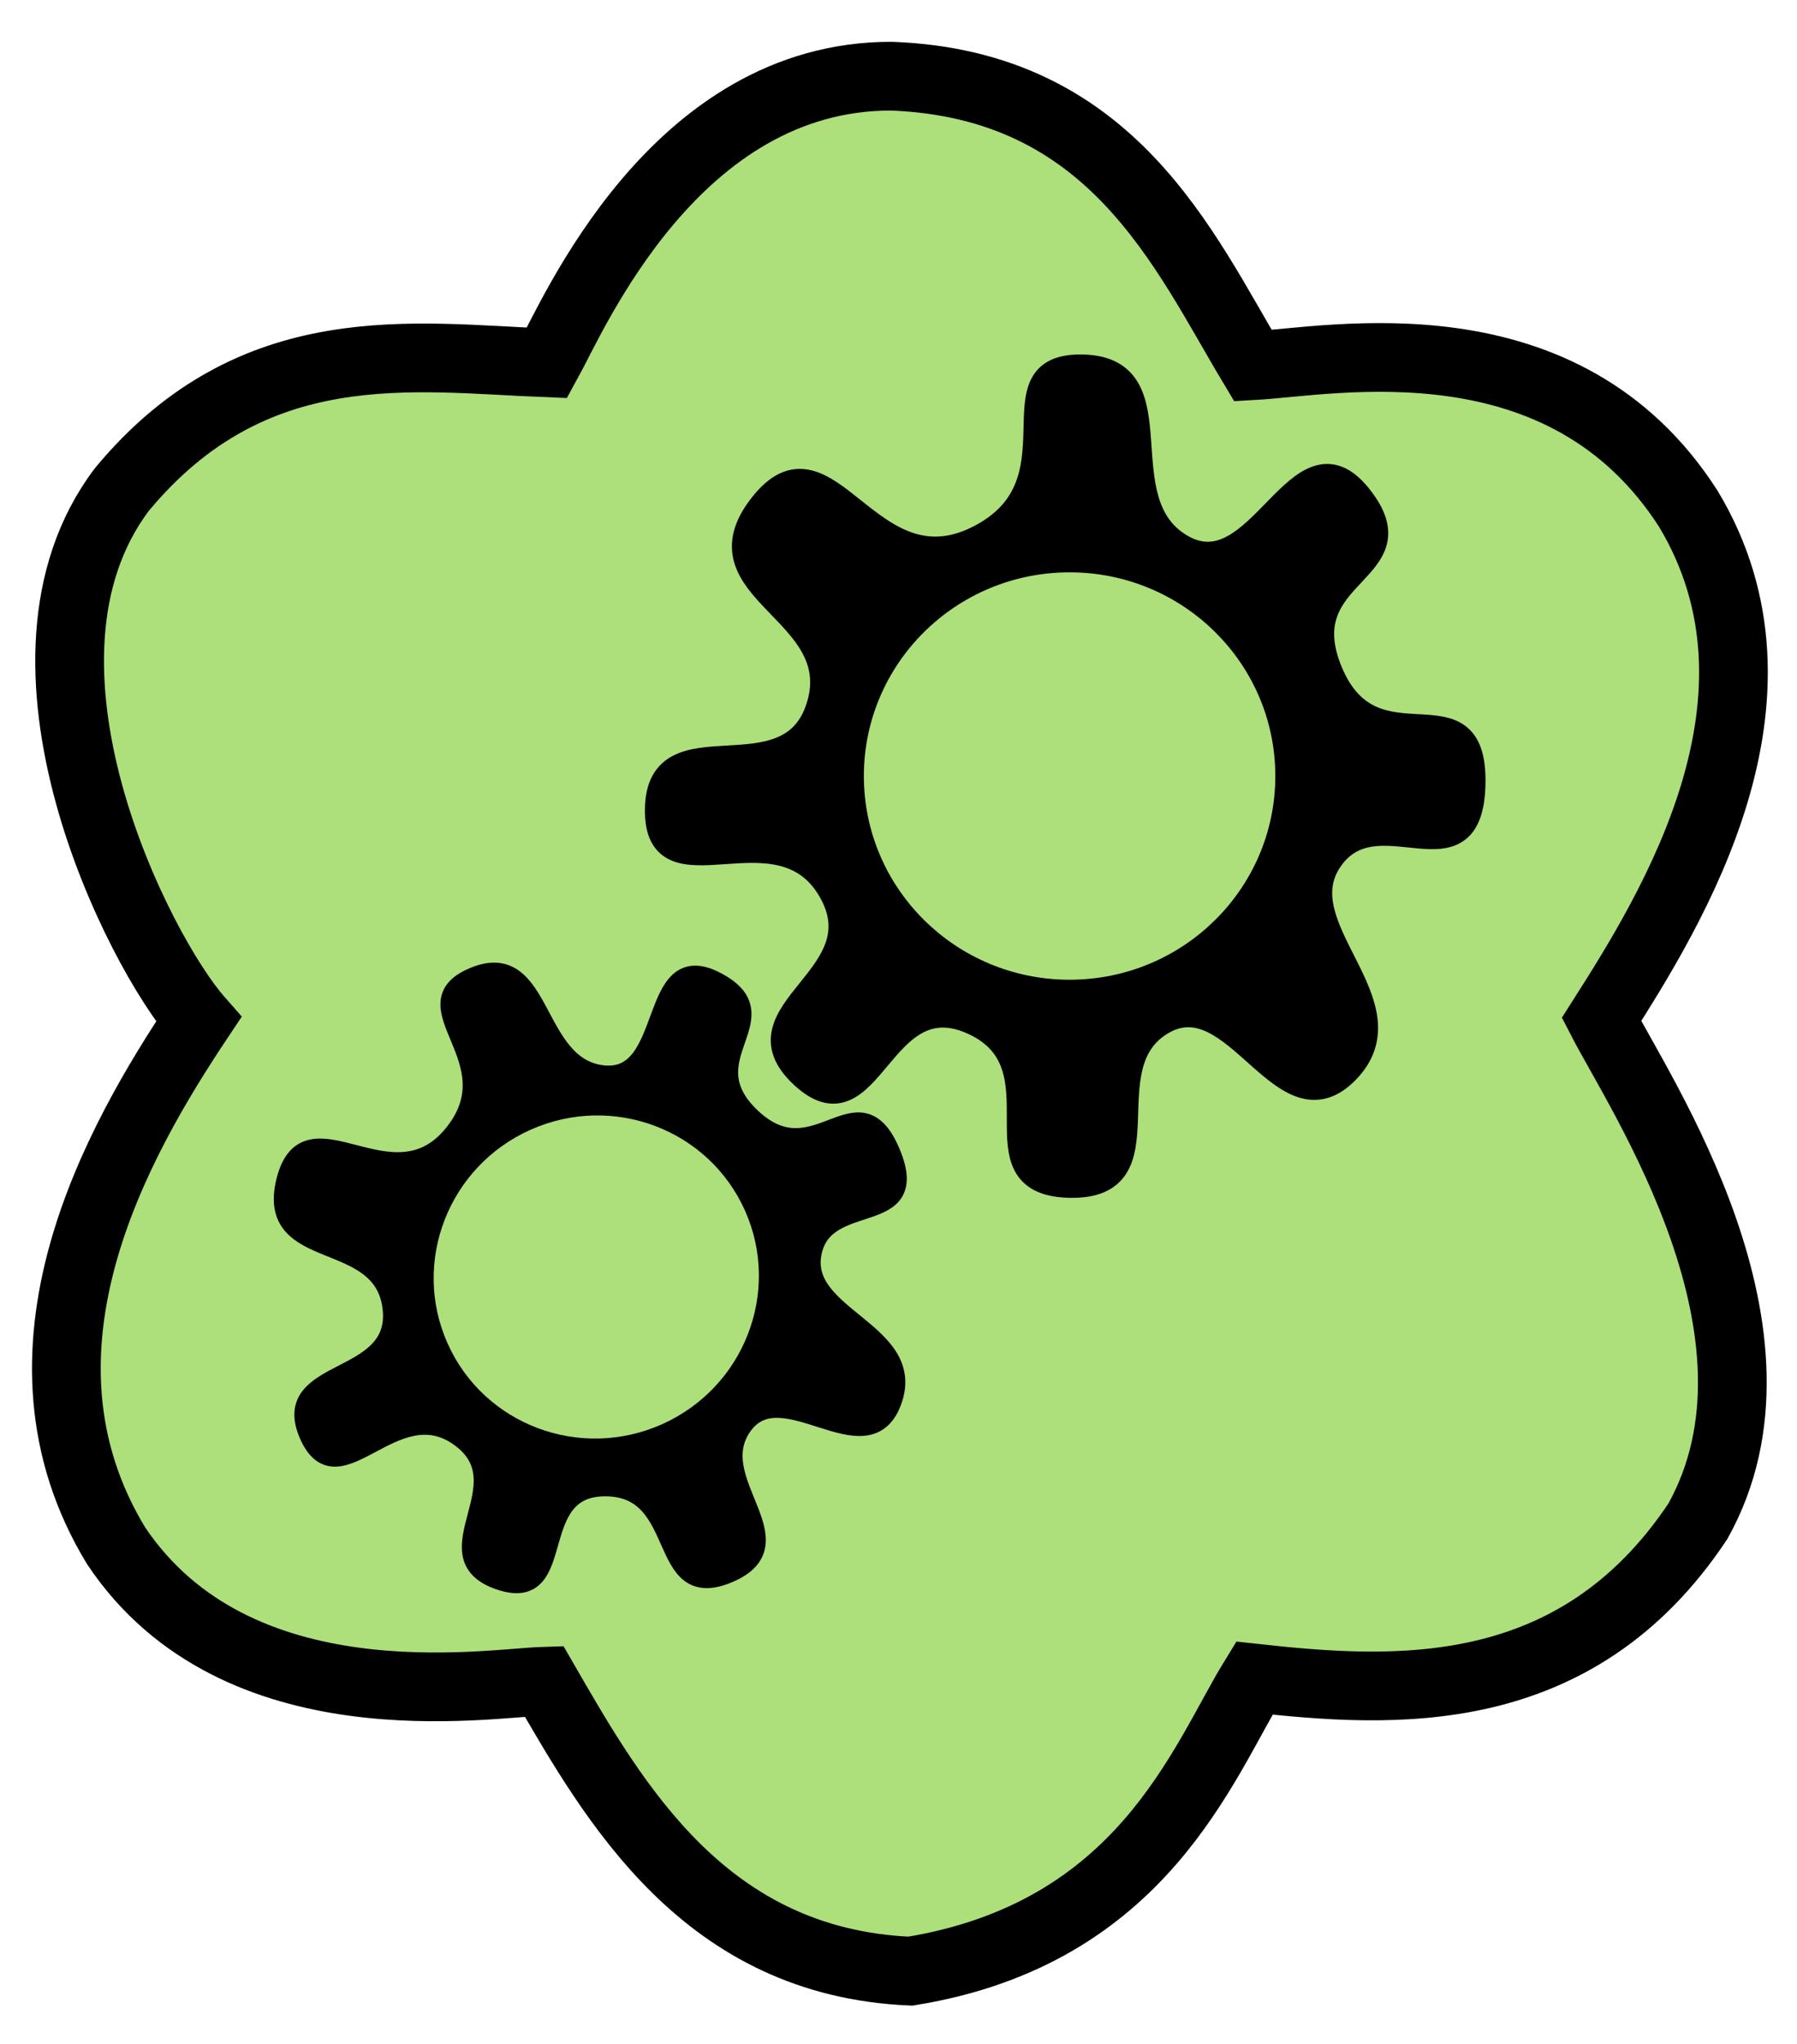 <?xml version="1.0" encoding="UTF-8" standalone="no"?>
<!-- Created with Inkscape (http://www.inkscape.org/) -->

<svg
   width="372.913mm"
   height="424.141mm"
   viewBox="0 0 372.913 424.141"
   version="1.1"
   id="svg5"
   xmlns="http://www.w3.org/2000/svg"
   xmlns:svg="http://www.w3.org/2000/svg">
  <defs
     id="defs2">
    <filter
       style="color-interpolation-filters:sRGB"
       id="filter2987"
       x="-0.04"
       y="-0.04"
       width="1.08"
       height="1.081">
      <feColorMatrix
         values="1 0 0 0 0 0 1 0 0 0 0 0 1 0 0 0 0 0 1000 -500 "
         id="feColorMatrix2985" />
    </filter>
  </defs>
  <g
     id="layer1"
     transform="translate(2.43,8.552)">
    <path
       id="shape04"
       style="fill:#addf7b;fill-opacity:1;stroke:#000000;stroke-width:53.813;stroke-linecap:square;stroke-linejoin:miter;stroke-dasharray:none;stroke-dashoffset:0;stroke-opacity:1;filter:url(#filter2987)"
       d="M 692.529,9.045 C 523.059,8.824 443.788,195.586 422.838,233.493 318.031,229.425 192.941,208.435 89.941,332.593 -12.229,467.802 103.228,694.42 149.958,747.568 86.575,842.71 -7.487,1007.151 85.468,1159.764 c 94.37,140.764 290.167,107.269 335.033,105.906 55.784,96.618 126.353,219.957 286.844,226.993 182.09,-29.554 228.998,-163.858 269.35,-229.425 108.661,11.925 251.448,21.373 347.358,-122.815 81.522,-146.202 -44.862,-333.357 -75.477,-392.854 55.728,-87.338 157.235,-251.175 68.102,-399.65 C 1218.873,195.119 1038.74,232.197 975.643,235.712 921.393,145.18 865.582,15.538 692.529,9.045 Z"
       transform="matrix(0.265,0,0,0.265,-0.961,4.855)" />
    <path
       id="shape10"
       fill="#ffffff"
       fill-rule="evenodd"
       stroke="#ffffff"
       stroke-width="2.377"
       stroke-linecap="square"
       stroke-linejoin="bevel"
       d="m 59.019,13.765 c -6.639,8.499 8.569,10.426 5.701,19.869 -2.868,9.443 -15.885,0.854 -16.019,10.251 -0.134,9.397 11.986,-0.644 17.103,7.996 5.117,8.64 -9.673,11.956 -2.737,18.446 6.936,6.49 7.723,-9.479 16.979,-5.244 9.256,4.235 -0.351,15.941 9.578,16.149 9.929,0.208 1.882,-11.858 9.174,-16.154 7.292,-4.297 11.976,11.423 18.372,4.79 6.396,-6.633 -6.265,-14.225 -1.677,-20.932 4.588,-6.707 13.96,3.003 14.172,-7.579 0.212,-10.582 -9.86,-0.895 -14.136,-11.036 -4.276,-10.141 8.955,-9.815 2.859,-17.461 -6.096,-7.646 -9.972,9.439 -17.676,4.954 C 93.008,13.328 100.448,0.283 90.985,0.015 81.522,-0.254 91.273,11.611 80.486,16.993 69.698,22.376 65.658,5.266 59.019,13.765 Z"
       style="fill:#000000;fill-opacity:1;stroke:#000000;stroke-opacity:1;filter:url(#filter2987)"
       transform="matrix(2.093,0,0,2.093,31.96,67.459)" />
    <ellipse
       id="ellipse67"
       transform="matrix(2.093,-5.4035587e-4,5.4035587e-4,2.093,31.96,67.459)"
       rx="18.893"
       ry="18.688"
       cx="89.608"
       cy="40.633"
       fill="#000000"
       fill-rule="evenodd"
       stroke="#ffffff"
       stroke-width="3.009"
       stroke-linecap="square"
       stroke-linejoin="bevel"
       style="fill:#addf7b;fill-opacity:1;stroke:#addf7b;stroke-opacity:1;filter:url(#filter2987)" />
    <path
       id="shape021"
       fill="#ffffff"
       fill-rule="evenodd"
       stroke="#ffffff"
       stroke-width="1.882"
       stroke-linecap="square"
       stroke-linejoin="bevel"
       d="m 11.901,80.741 c -2.061,8.286 9.558,4.776 10.529,12.529 0.971,7.753 -11.211,5.739 -8.278,12.578 2.933,6.838 8.459,-4.33 14.945,0.267 6.486,4.597 -3.139,11.764 3.968,14.22 7.108,2.457 2.528,-9.345 10.587,-9.267 8.059,0.078 4.886,11.64 12.133,8.589 7.247,-3.051 -2.462,-9.181 1.425,-14.639 3.888,-5.458 12.343,4.399 14.829,-2.46 2.486,-6.859 -9.117,-8.266 -7.962,-14.595 1.155,-6.329 11.063,-2.33 7.804,-10.05 -3.258,-7.72 -7.418,2.532 -13.78,-3.422 -6.362,-5.954 3.311,-9.984 -3.563,-13.548 C 47.666,57.38 50.372,70.984 43.355,70.225 36.338,69.466 37.511,57.635 30.582,60.491 c -6.929,2.857 3.947,8.292 -2.117,15.663 -6.065,7.37 -14.503,-3.699 -16.563,4.587 z"
       style="fill:#000000;fill-opacity:1;stroke:#000000;stroke-width:1.882;stroke-dasharray:none;stroke-opacity:1;filter:url(#filter2987)"
       transform="matrix(2.093,0,0,2.093,31.96,67.459)" />
    <ellipse
       id="shape14"
       transform="matrix(1.911,-0.853,0.853,1.911,31.96,67.459)"
       rx="14.958"
       ry="14.796"
       cx="2.189"
       cy="99.843"
       fill="#000000"
       fill-rule="evenodd"
       stroke="#ffffff"
       stroke-width="2.382"
       stroke-linecap="square"
       stroke-linejoin="bevel"
       style="fill:#addf7b;fill-opacity:1;stroke:#addf7b;stroke-opacity:1;filter:url(#filter2987)" />
  </g>
</svg>
